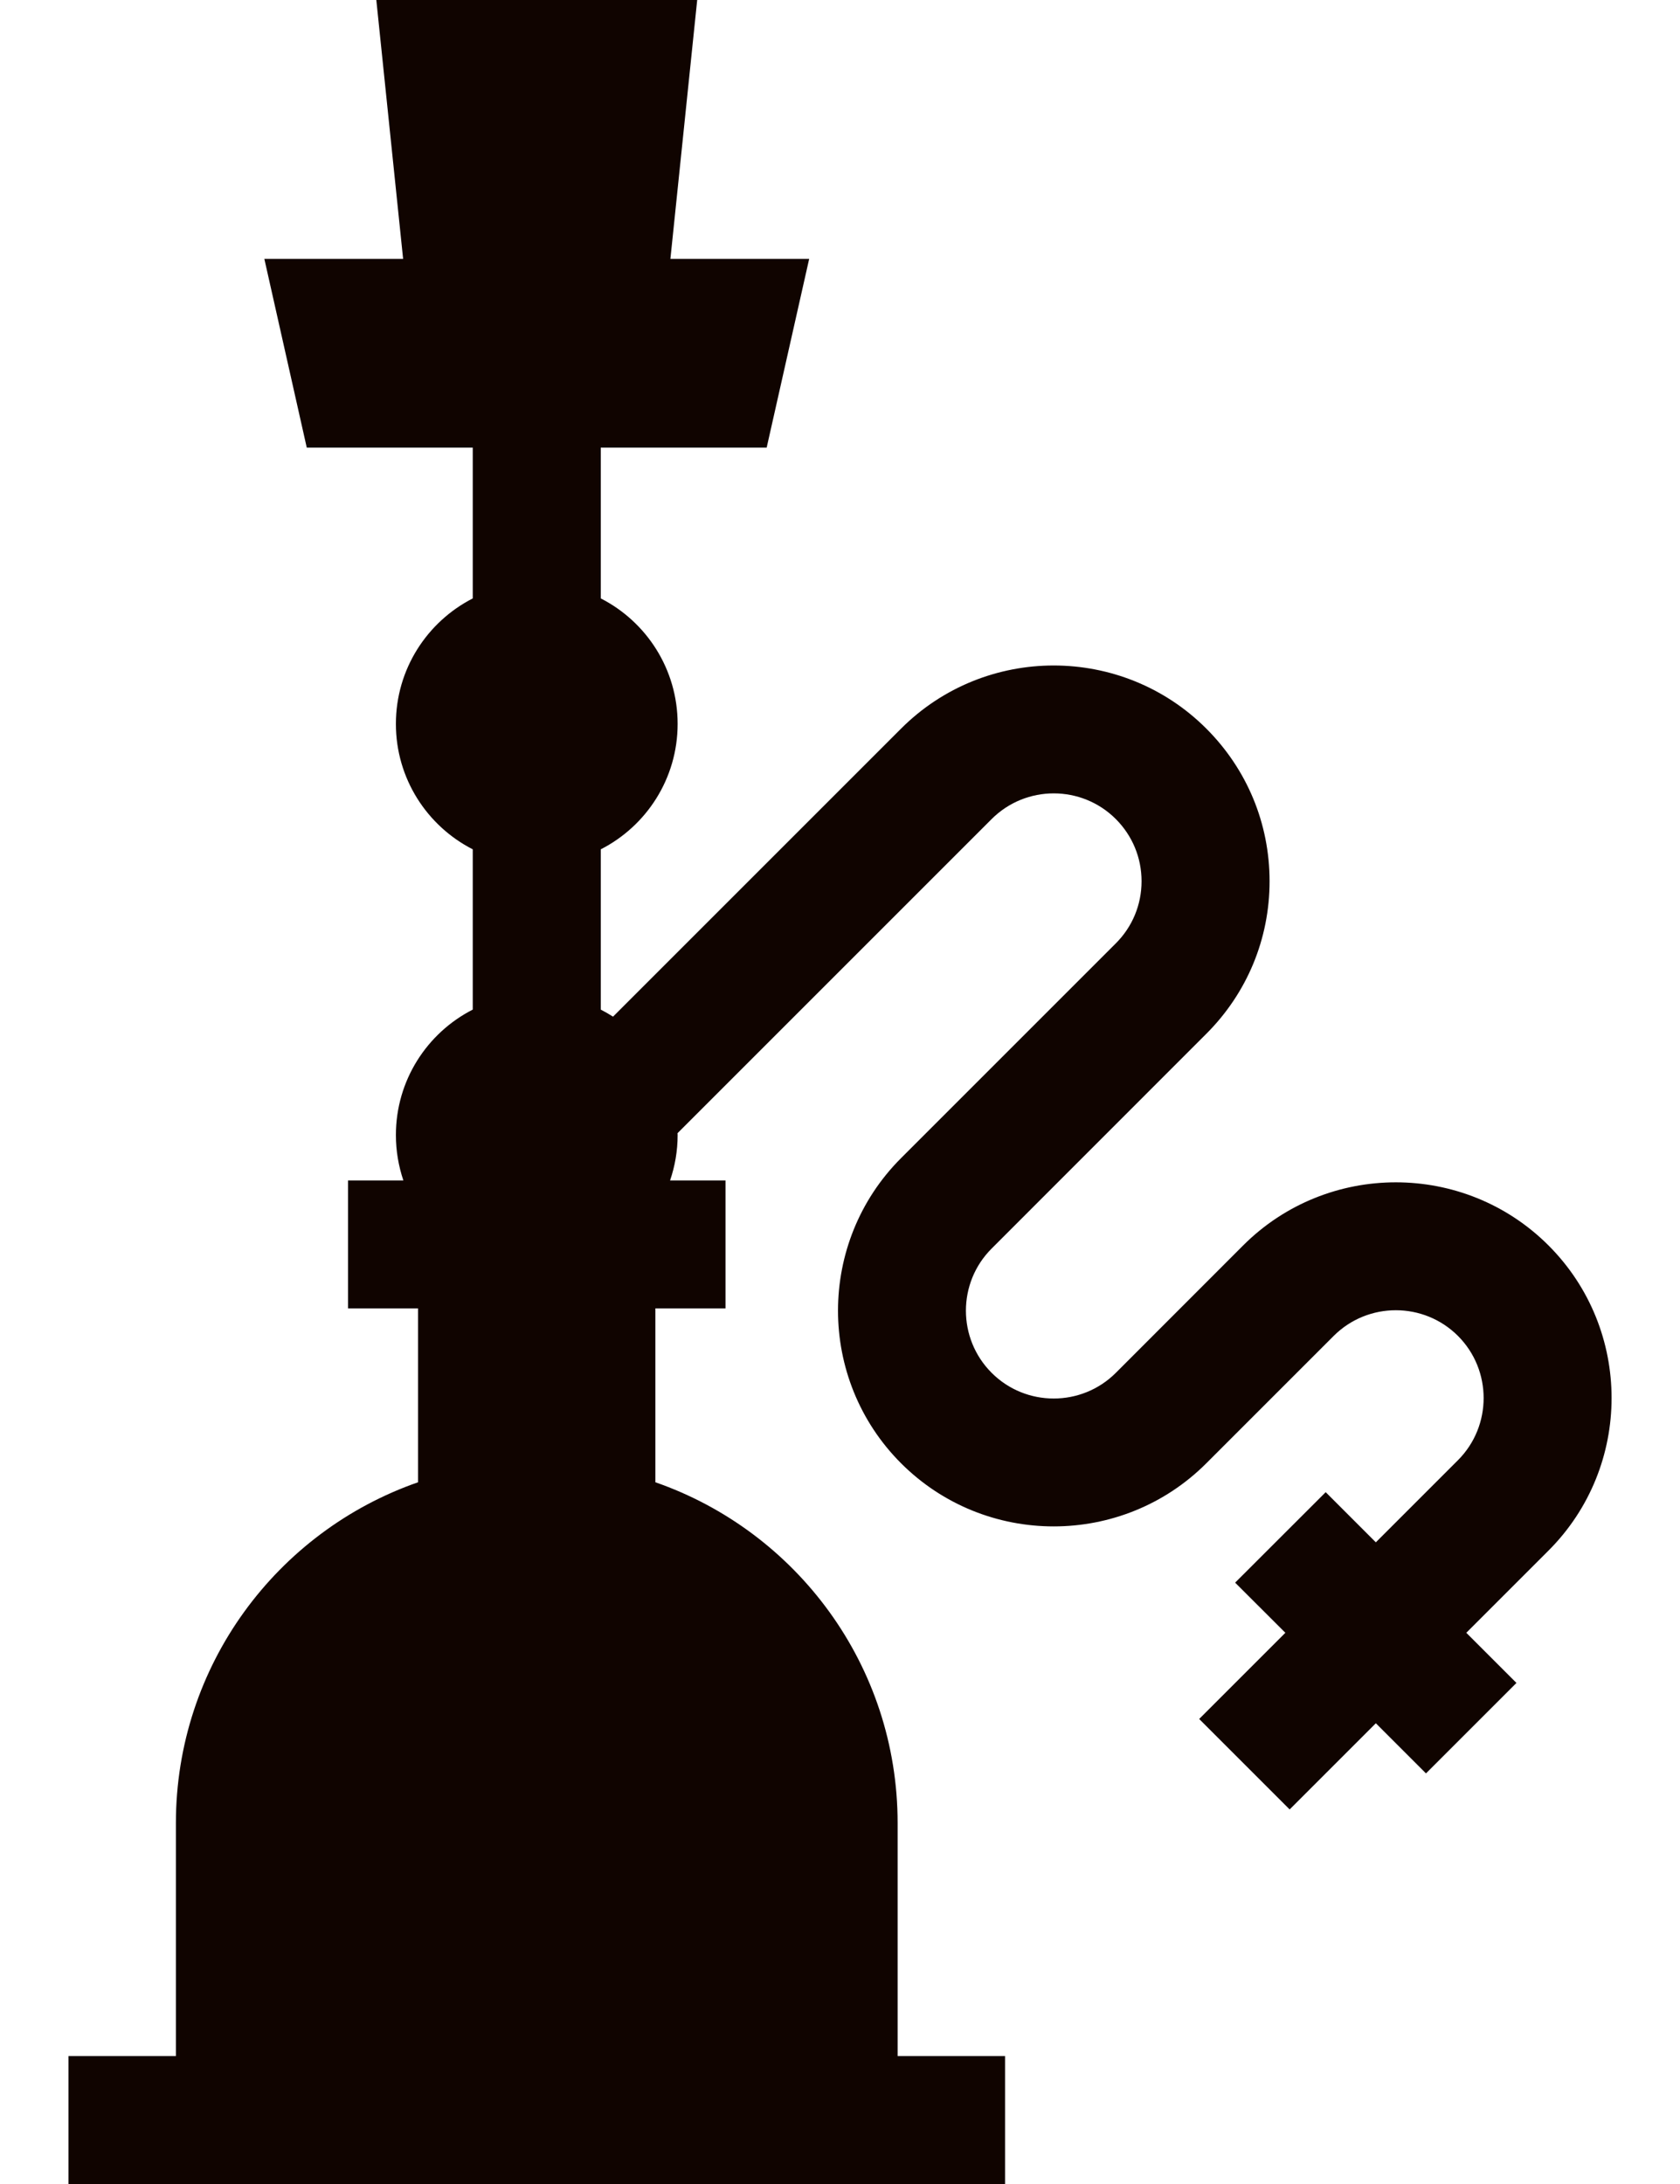 <svg width="20" height="26" viewBox="0 0 20 26" fill="none" xmlns="http://www.w3.org/2000/svg">
<path d="M18.434 14.826C17.432 13.825 15.802 13.825 14.8 14.826L13.284 16.343C12.876 16.751 12.212 16.751 11.805 16.343C11.397 15.935 11.397 15.271 11.805 14.864L14.361 12.307C14.846 11.822 15.114 11.177 15.114 10.491C15.114 9.804 14.846 9.159 14.361 8.674C13.359 7.672 11.729 7.672 10.727 8.674L7.298 12.103C7.251 12.073 7.202 12.045 7.152 12.019V11.975V10.155V10.111C7.695 9.834 8.067 9.269 8.067 8.618C8.067 7.966 7.695 7.401 7.152 7.124V5.329H9.127L9.633 3.082H7.981L8.3 0H4.48L4.799 3.082H3.147L3.652 5.329H5.628V7.124C5.085 7.402 4.713 7.966 4.713 8.618C4.713 9.269 5.085 9.834 5.628 10.111V10.155V11.975V12.019C5.085 12.296 4.713 12.861 4.713 13.513C4.713 13.702 4.745 13.883 4.802 14.053H4.143V15.576H4.977V17.646C3.299 18.23 2.094 19.826 2.094 21.704V24.477H0.815V26H11.965V24.477H10.686V21.704C10.686 19.826 9.481 18.23 7.802 17.646V15.576H8.637V14.053H7.977C8.035 13.883 8.067 13.702 8.067 13.513C8.067 13.505 8.066 13.497 8.066 13.49L11.805 9.751C12.213 9.343 12.876 9.343 13.284 9.751C13.481 9.949 13.59 10.211 13.59 10.491C13.59 10.77 13.481 11.033 13.284 11.23L10.727 13.787C9.726 14.788 9.726 16.418 10.727 17.42C11.729 18.422 13.359 18.422 14.361 17.42L15.877 15.904C16.285 15.496 16.949 15.496 17.357 15.904C17.764 16.312 17.764 16.975 17.357 17.383L16.379 18.361L15.782 17.764L14.704 18.841L15.302 19.438L14.276 20.464L15.353 21.541L16.379 20.515L16.976 21.112L18.053 20.035L17.456 19.438L18.434 18.46C19.436 17.458 19.436 15.828 18.434 14.826Z" fill="#100400"/>
</svg>
